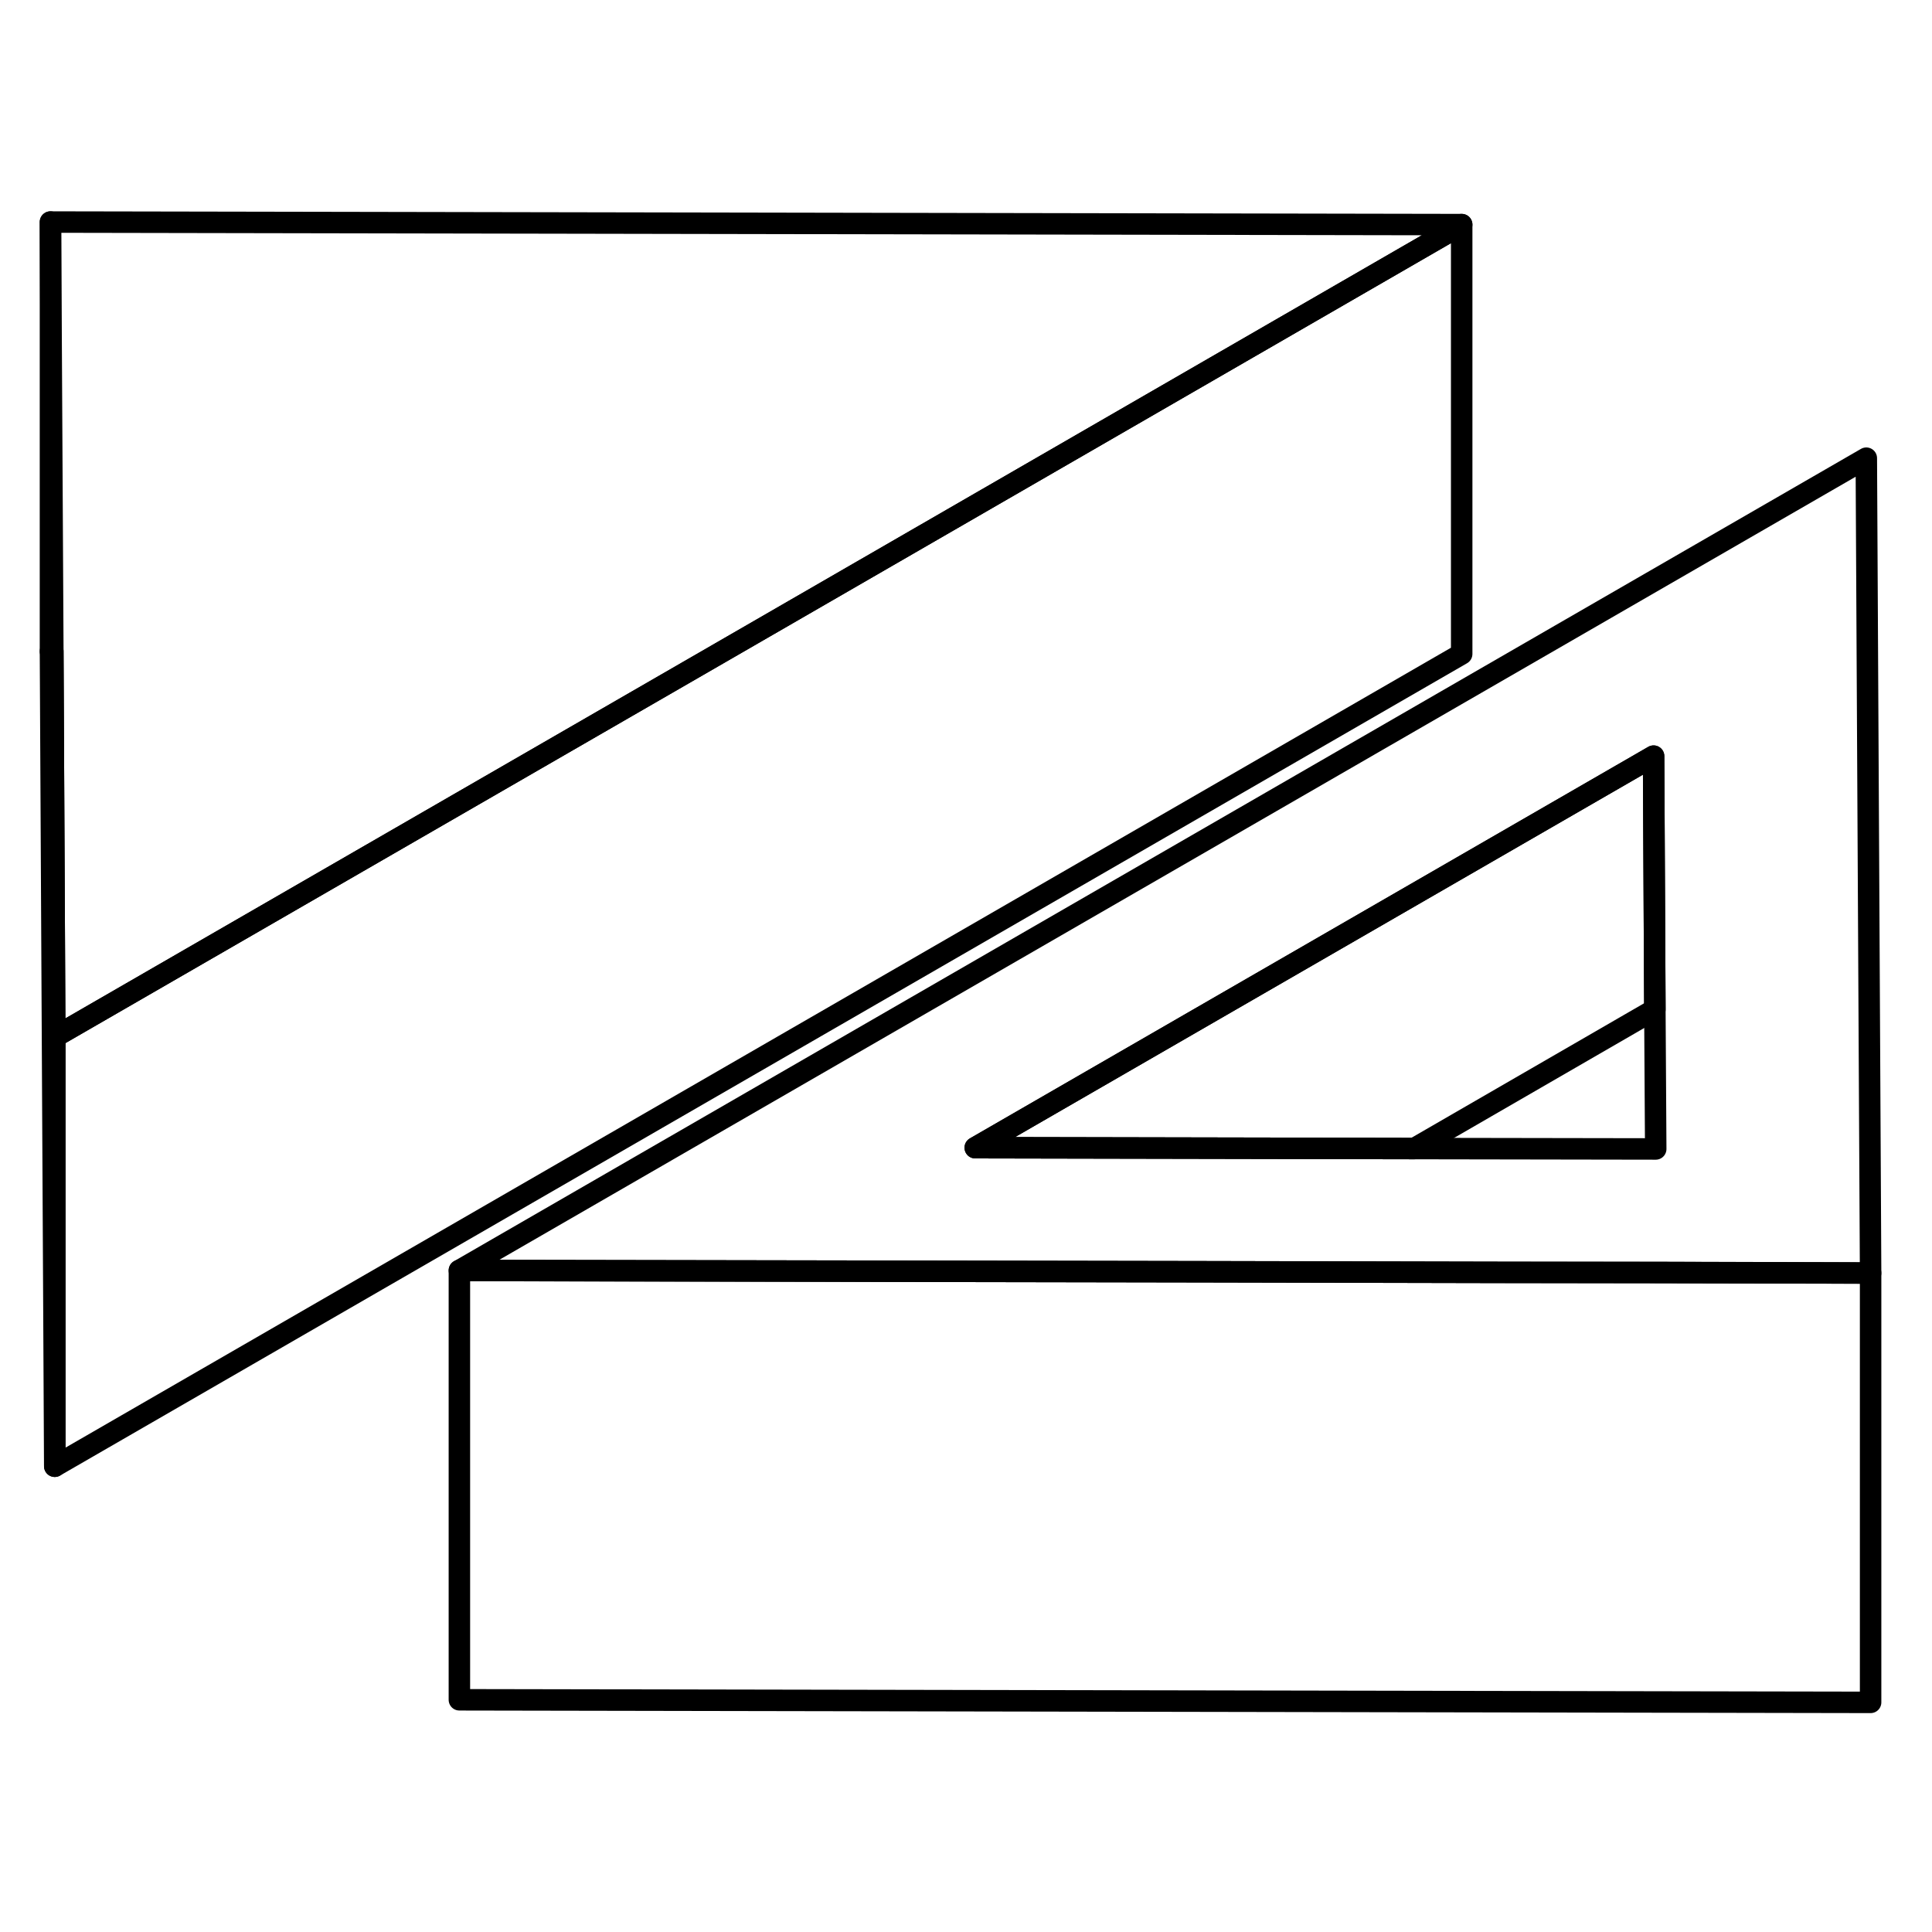 <svg width="24" height="24" viewBox="0 0 90 74" fill="none" xmlns="http://www.w3.org/2000/svg" stroke-width="1px" stroke-linecap="round" stroke-linejoin="round">
    <path d="M2.461 22.343H2.351L2.551 60.303V40.303L2.461 22.343Z" stroke="currentColor" stroke-linejoin="round"/>
    <path d="M68.091 2.463V22.463L2.551 60.303V40.303L33.561 22.404L68.091 2.463Z" stroke="currentColor" stroke-linejoin="round"/>
    <path d="M68.091 2.463L33.561 22.404L2.551 40.303L2.461 22.343L2.351 2.344L68.091 2.463Z" stroke="currentColor" stroke-linejoin="round"/>
    <path d="M86.94 13.344L21.4 51.184L55.93 51.243L70.02 51.273H77.05L87.03 51.303H87.14L86.94 13.344ZM65.88 45.504L45.43 45.464L77.03 27.224L77.09 39.023L77.13 45.523L65.88 45.504Z" stroke="currentColor" stroke-linejoin="round"/>
    <path d="M77.091 39.023L65.881 45.504L45.431 45.464L77.031 27.224L77.091 39.023Z" stroke="currentColor" stroke-linejoin="round"/>
    <path d="M2.351 2.344V22.343" stroke="currentColor" stroke-linejoin="round"/>
    <path d="M87.14 51.303V71.303L21.4 71.183V51.184L55.93 51.243L70.02 51.273L77.05 51.283L87.03 51.303H87.14Z" stroke="currentColor" stroke-linejoin="round"/>
</svg>